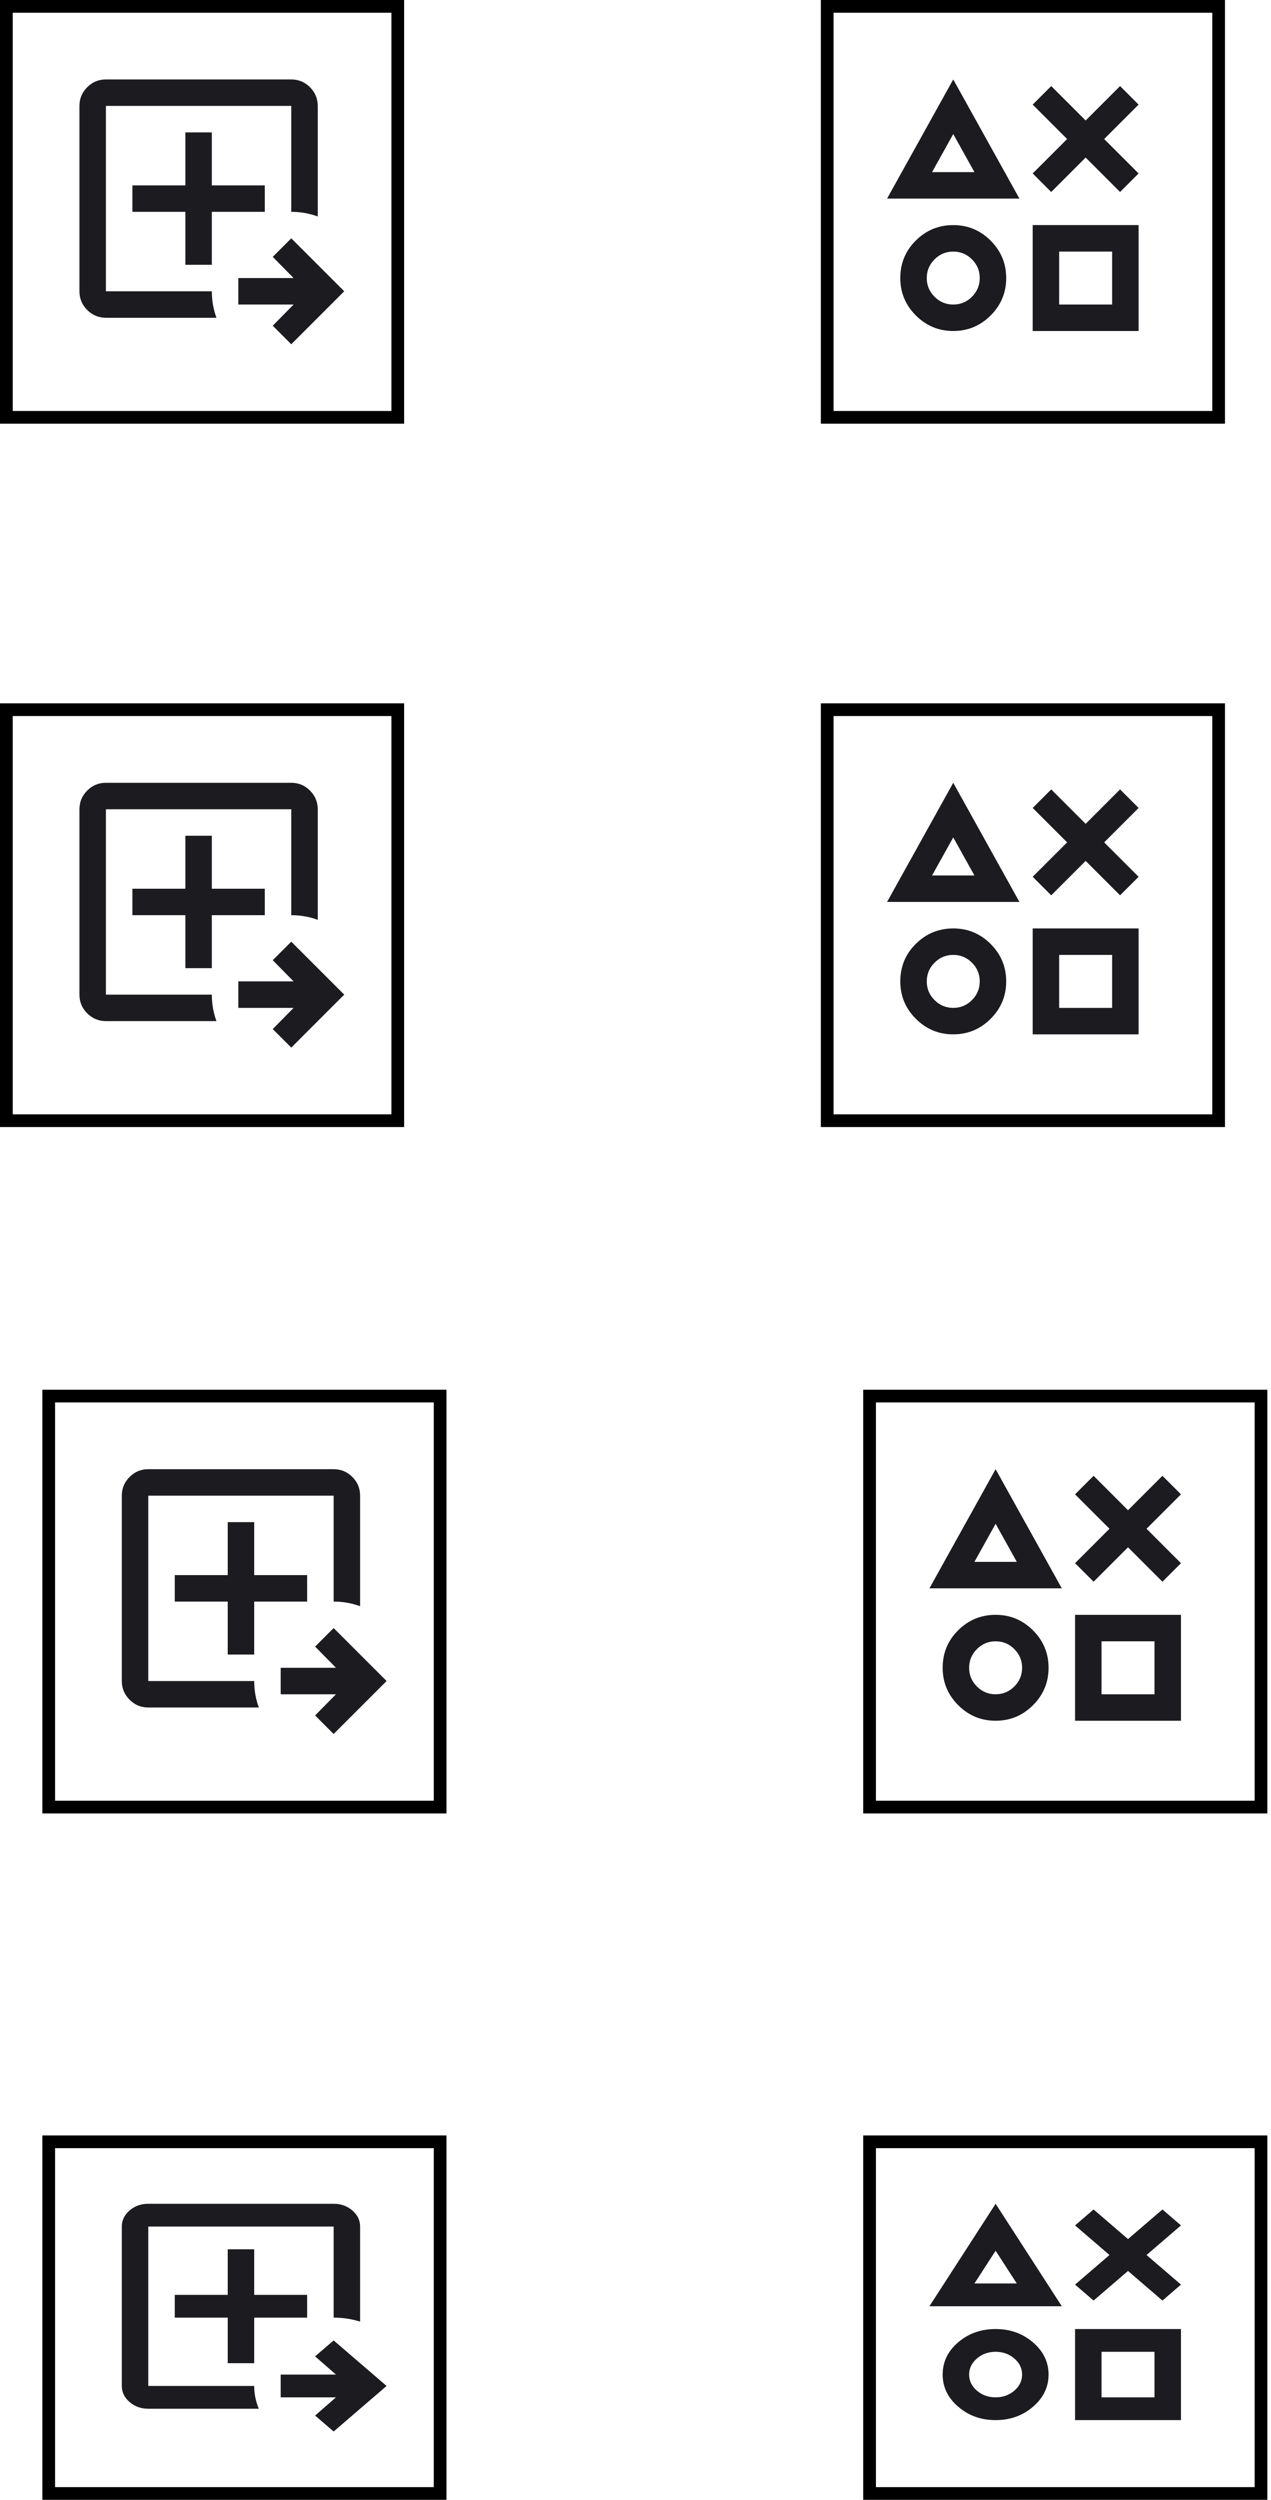 <svg width="150" height="295" viewBox="0 0 150 295" fill="none" xmlns="http://www.w3.org/2000/svg">
<rect x="0.75" y="0.75" width="46.194" height="48.5" stroke="black" stroke-width="1.5"/>
<mask id="mask0_163_314" style="mask-type:alpha" maskUnits="userSpaceOnUse" x="4" y="4" width="39" height="39">
<rect x="4.688" y="4.688" width="37.5" height="37.5" fill="#D9D9D9"/>
</mask>
<g mask="url(#mask0_163_314)">
<path d="M12.5 37.5C11.641 37.5 10.905 37.194 10.293 36.582C9.681 35.97 9.375 35.234 9.375 34.375V12.5C9.375 11.641 9.681 10.905 10.293 10.293C10.905 9.681 11.641 9.375 12.5 9.375H34.375C35.234 9.375 35.97 9.681 36.582 10.293C37.194 10.905 37.5 11.641 37.5 12.5V25.547C37.005 25.365 36.497 25.228 35.977 25.137C35.456 25.046 34.922 25 34.375 25V12.5H12.5V34.375H25C25 34.922 25.046 35.456 25.137 35.977C25.228 36.497 25.365 37.005 25.547 37.5H12.5ZM34.375 40.625L32.188 38.438L34.648 35.938H28.125V32.812H34.648L32.188 30.312L34.375 28.125L40.625 34.375L34.375 40.625ZM21.875 31.25H25V25H31.25V21.875H25V15.625H21.875V21.875H15.625V25H21.875V31.25Z" fill="#1C1B1F"/>
</g>
<rect x="97.625" y="0.75" width="46.194" height="48.5" stroke="black" stroke-width="1.5"/>
<mask id="mask1_163_314" style="mask-type:alpha" maskUnits="userSpaceOnUse" x="101" y="6" width="39" height="38">
<rect x="101.562" y="6.25" width="37.5" height="37.5" fill="#D9D9D9"/>
</mask>
<g mask="url(#mask1_163_314)">
<path d="M124.062 22.656L121.875 20.469L125.938 16.406L121.875 12.344L124.062 10.156L128.125 14.219L132.188 10.156L134.375 12.344L130.312 16.406L134.375 20.469L132.188 22.656L128.125 18.594L124.062 22.656ZM104.688 23.438L112.5 9.375L120.312 23.438H104.688ZM112.5 39.062C110.781 39.062 109.31 38.45 108.086 37.227C106.862 36.003 106.25 34.531 106.25 32.812C106.25 31.068 106.862 29.59 108.086 28.379C109.31 27.168 110.781 26.562 112.5 26.562C114.219 26.562 115.69 27.174 116.914 28.398C118.138 29.622 118.75 31.094 118.75 32.812C118.75 34.531 118.138 36.003 116.914 37.227C115.69 38.45 114.219 39.062 112.5 39.062ZM112.5 35.938C113.359 35.938 114.095 35.632 114.707 35.02C115.319 34.408 115.625 33.672 115.625 32.812C115.625 31.953 115.319 31.217 114.707 30.605C114.095 29.994 113.359 29.688 112.5 29.688C111.641 29.688 110.905 29.994 110.293 30.605C109.681 31.217 109.375 31.953 109.375 32.812C109.375 33.672 109.681 34.408 110.293 35.02C110.905 35.632 111.641 35.938 112.5 35.938ZM110 20.312H115L112.5 15.82L110 20.312ZM121.875 39.062V26.562H134.375V39.062H121.875ZM125 35.938H131.25V29.688H125V35.938Z" fill="#1C1B1F"/>
</g>
<rect x="0.75" y="83.75" width="46.194" height="48.5" stroke="black" stroke-width="1.5"/>
<mask id="mask2_163_314" style="mask-type:alpha" maskUnits="userSpaceOnUse" x="4" y="87" width="39" height="39">
<rect x="4.688" y="87.688" width="37.5" height="37.5" fill="#D9D9D9"/>
</mask>
<g mask="url(#mask2_163_314)">
<path d="M12.5 120.5C11.641 120.5 10.905 120.194 10.293 119.582C9.681 118.97 9.375 118.234 9.375 117.375V95.5C9.375 94.641 9.681 93.905 10.293 93.293C10.905 92.681 11.641 92.375 12.5 92.375H34.375C35.234 92.375 35.97 92.681 36.582 93.293C37.194 93.905 37.5 94.641 37.5 95.5V108.547C37.005 108.365 36.497 108.228 35.977 108.137C35.456 108.046 34.922 108 34.375 108V95.5H12.5V117.375H25C25 117.922 25.046 118.456 25.137 118.977C25.228 119.497 25.365 120.005 25.547 120.5H12.5ZM34.375 123.625L32.188 121.438L34.648 118.938H28.125V115.812H34.648L32.188 113.312L34.375 111.125L40.625 117.375L34.375 123.625ZM21.875 114.25H25V108H31.25V104.875H25V98.625H21.875V104.875H15.625V108H21.875V114.25Z" fill="#1C1B1F"/>
</g>
<rect x="97.625" y="83.75" width="46.194" height="48.5" stroke="black" stroke-width="1.5"/>
<mask id="mask3_163_314" style="mask-type:alpha" maskUnits="userSpaceOnUse" x="101" y="89" width="39" height="38">
<rect x="101.562" y="89.25" width="37.5" height="37.5" fill="#D9D9D9"/>
</mask>
<g mask="url(#mask3_163_314)">
<path d="M124.062 105.656L121.875 103.469L125.938 99.406L121.875 95.344L124.062 93.156L128.125 97.219L132.188 93.156L134.375 95.344L130.312 99.406L134.375 103.469L132.188 105.656L128.125 101.594L124.062 105.656ZM104.688 106.438L112.5 92.375L120.312 106.438H104.688ZM112.5 122.062C110.781 122.062 109.31 121.451 108.086 120.227C106.862 119.003 106.25 117.531 106.25 115.812C106.25 114.068 106.862 112.59 108.086 111.379C109.31 110.168 110.781 109.562 112.5 109.562C114.219 109.562 115.69 110.174 116.914 111.398C118.138 112.622 118.75 114.094 118.75 115.812C118.75 117.531 118.138 119.003 116.914 120.227C115.69 121.451 114.219 122.062 112.5 122.062ZM112.5 118.938C113.359 118.938 114.095 118.632 114.707 118.02C115.319 117.408 115.625 116.672 115.625 115.812C115.625 114.953 115.319 114.217 114.707 113.605C114.095 112.993 113.359 112.688 112.5 112.688C111.641 112.688 110.905 112.993 110.293 113.605C109.681 114.217 109.375 114.953 109.375 115.812C109.375 116.672 109.681 117.408 110.293 118.02C110.905 118.632 111.641 118.938 112.5 118.938ZM110 103.312H115L112.5 98.82L110 103.312ZM121.875 122.062V109.562H134.375V122.062H121.875ZM125 118.938H131.25V112.688H125V118.938Z" fill="#1C1B1F"/>
</g>
<rect x="5.75" y="164.75" width="46.194" height="48.5" stroke="black" stroke-width="1.5"/>
<mask id="mask4_163_314" style="mask-type:alpha" maskUnits="userSpaceOnUse" x="9" y="168" width="39" height="39">
<rect x="9.688" y="168.688" width="37.5" height="37.5" fill="#D9D9D9"/>
</mask>
<g mask="url(#mask4_163_314)">
<path d="M17.5 201.5C16.641 201.5 15.905 201.194 15.293 200.582C14.681 199.97 14.375 199.234 14.375 198.375V176.5C14.375 175.641 14.681 174.905 15.293 174.293C15.905 173.681 16.641 173.375 17.5 173.375H39.375C40.234 173.375 40.97 173.681 41.582 174.293C42.194 174.905 42.5 175.641 42.5 176.5V189.547C42.005 189.365 41.497 189.228 40.977 189.137C40.456 189.046 39.922 189 39.375 189V176.5H17.5V198.375H30C30 198.922 30.046 199.456 30.137 199.977C30.228 200.497 30.365 201.005 30.547 201.5H17.5ZM39.375 204.625L37.188 202.438L39.648 199.938H33.125V196.812H39.648L37.188 194.312L39.375 192.125L45.625 198.375L39.375 204.625ZM26.875 195.25H30V189H36.25V185.875H30V179.625H26.875V185.875H20.625V189H26.875V195.25Z" fill="#1C1B1F"/>
</g>
<rect x="102.625" y="164.75" width="46.194" height="48.5" stroke="black" stroke-width="1.5"/>
<mask id="mask5_163_314" style="mask-type:alpha" maskUnits="userSpaceOnUse" x="106" y="170" width="39" height="38">
<rect x="106.562" y="170.25" width="37.5" height="37.5" fill="#D9D9D9"/>
</mask>
<g mask="url(#mask5_163_314)">
<path d="M129.062 186.656L126.875 184.469L130.938 180.406L126.875 176.344L129.062 174.156L133.125 178.219L137.188 174.156L139.375 176.344L135.312 180.406L139.375 184.469L137.188 186.656L133.125 182.594L129.062 186.656ZM109.688 187.438L117.5 173.375L125.312 187.438H109.688ZM117.5 203.062C115.781 203.062 114.31 202.451 113.086 201.227C111.862 200.003 111.25 198.531 111.25 196.812C111.25 195.068 111.862 193.59 113.086 192.379C114.31 191.168 115.781 190.562 117.5 190.562C119.219 190.562 120.69 191.174 121.914 192.398C123.138 193.622 123.75 195.094 123.75 196.812C123.75 198.531 123.138 200.003 121.914 201.227C120.69 202.451 119.219 203.062 117.5 203.062ZM117.5 199.938C118.359 199.938 119.095 199.632 119.707 199.02C120.319 198.408 120.625 197.672 120.625 196.812C120.625 195.953 120.319 195.217 119.707 194.605C119.095 193.993 118.359 193.688 117.5 193.688C116.641 193.688 115.905 193.993 115.293 194.605C114.681 195.217 114.375 195.953 114.375 196.812C114.375 197.672 114.681 198.408 115.293 199.02C115.905 199.632 116.641 199.938 117.5 199.938ZM115 184.312H120L117.5 179.82L115 184.312ZM126.875 203.062V190.562H139.375V203.062H126.875ZM130 199.938H136.25V193.688H130V199.938Z" fill="#1C1B1F"/>
</g>
<rect x="5.75" y="252.75" width="46.194" height="41.5" stroke="black" stroke-width="1.5"/>
<mask id="mask6_163_314" style="mask-type:alpha" maskUnits="userSpaceOnUse" x="9" y="256" width="39" height="33">
<rect x="9.688" y="256.031" width="37.5" height="32.25" fill="#D9D9D9"/>
</mask>
<g mask="url(#mask6_163_314)">
<path d="M17.5 284.25C16.641 284.25 15.905 283.987 15.293 283.461C14.681 282.934 14.375 282.302 14.375 281.562V262.75C14.375 262.011 14.681 261.378 15.293 260.852C15.905 260.326 16.641 260.062 17.5 260.062H39.375C40.234 260.062 40.97 260.326 41.582 260.852C42.194 261.378 42.5 262.011 42.5 262.75V273.97C42.005 273.814 41.497 273.696 40.977 273.618C40.456 273.539 39.922 273.5 39.375 273.5V262.75H17.5V281.562H30C30 282.033 30.046 282.492 30.137 282.94C30.228 283.388 30.365 283.824 30.547 284.25H17.5ZM39.375 286.938L37.188 285.056L39.648 282.906H33.125V280.219H39.648L37.188 278.069L39.375 276.188L45.625 281.562L39.375 286.938ZM26.875 278.875H30V273.5H36.25V270.812H30V265.438H26.875V270.812H20.625V273.5H26.875V278.875Z" fill="#1C1B1F"/>
</g>
<rect x="102.625" y="252.75" width="46.194" height="41.5" stroke="black" stroke-width="1.5"/>
<mask id="mask7_163_314" style="mask-type:alpha" maskUnits="userSpaceOnUse" x="106" y="257" width="39" height="33">
<rect x="106.562" y="257.375" width="37.5" height="32.25" fill="#D9D9D9"/>
</mask>
<g mask="url(#mask7_163_314)">
<path d="M129.062 271.484L126.875 269.603L130.938 266.109L126.875 262.616L129.062 260.734L133.125 264.228L137.188 260.734L139.375 262.616L135.312 266.109L139.375 269.603L137.188 271.484L133.125 267.991L129.062 271.484ZM109.688 272.156L117.5 260.062L125.312 272.156H109.688ZM117.5 285.594C115.781 285.594 114.31 285.067 113.086 284.015C111.862 282.962 111.25 281.697 111.25 280.219C111.25 278.718 111.862 277.447 113.086 276.406C114.31 275.364 115.781 274.844 117.5 274.844C119.219 274.844 120.69 275.37 121.914 276.423C123.138 277.475 123.75 278.741 123.75 280.219C123.75 281.697 123.138 282.962 121.914 284.015C120.69 285.067 119.219 285.594 117.5 285.594ZM117.5 282.906C118.359 282.906 119.095 282.643 119.707 282.117C120.319 281.59 120.625 280.958 120.625 280.219C120.625 279.48 120.319 278.847 119.707 278.321C119.095 277.794 118.359 277.531 117.5 277.531C116.641 277.531 115.905 277.794 115.293 278.321C114.681 278.847 114.375 279.48 114.375 280.219C114.375 280.958 114.681 281.59 115.293 282.117C115.905 282.643 116.641 282.906 117.5 282.906ZM115 269.469H120L117.5 265.605L115 269.469ZM126.875 285.594V274.844H139.375V285.594H126.875ZM130 282.906H136.25V277.531H130V282.906Z" fill="#1C1B1F"/>
</g>
</svg>
